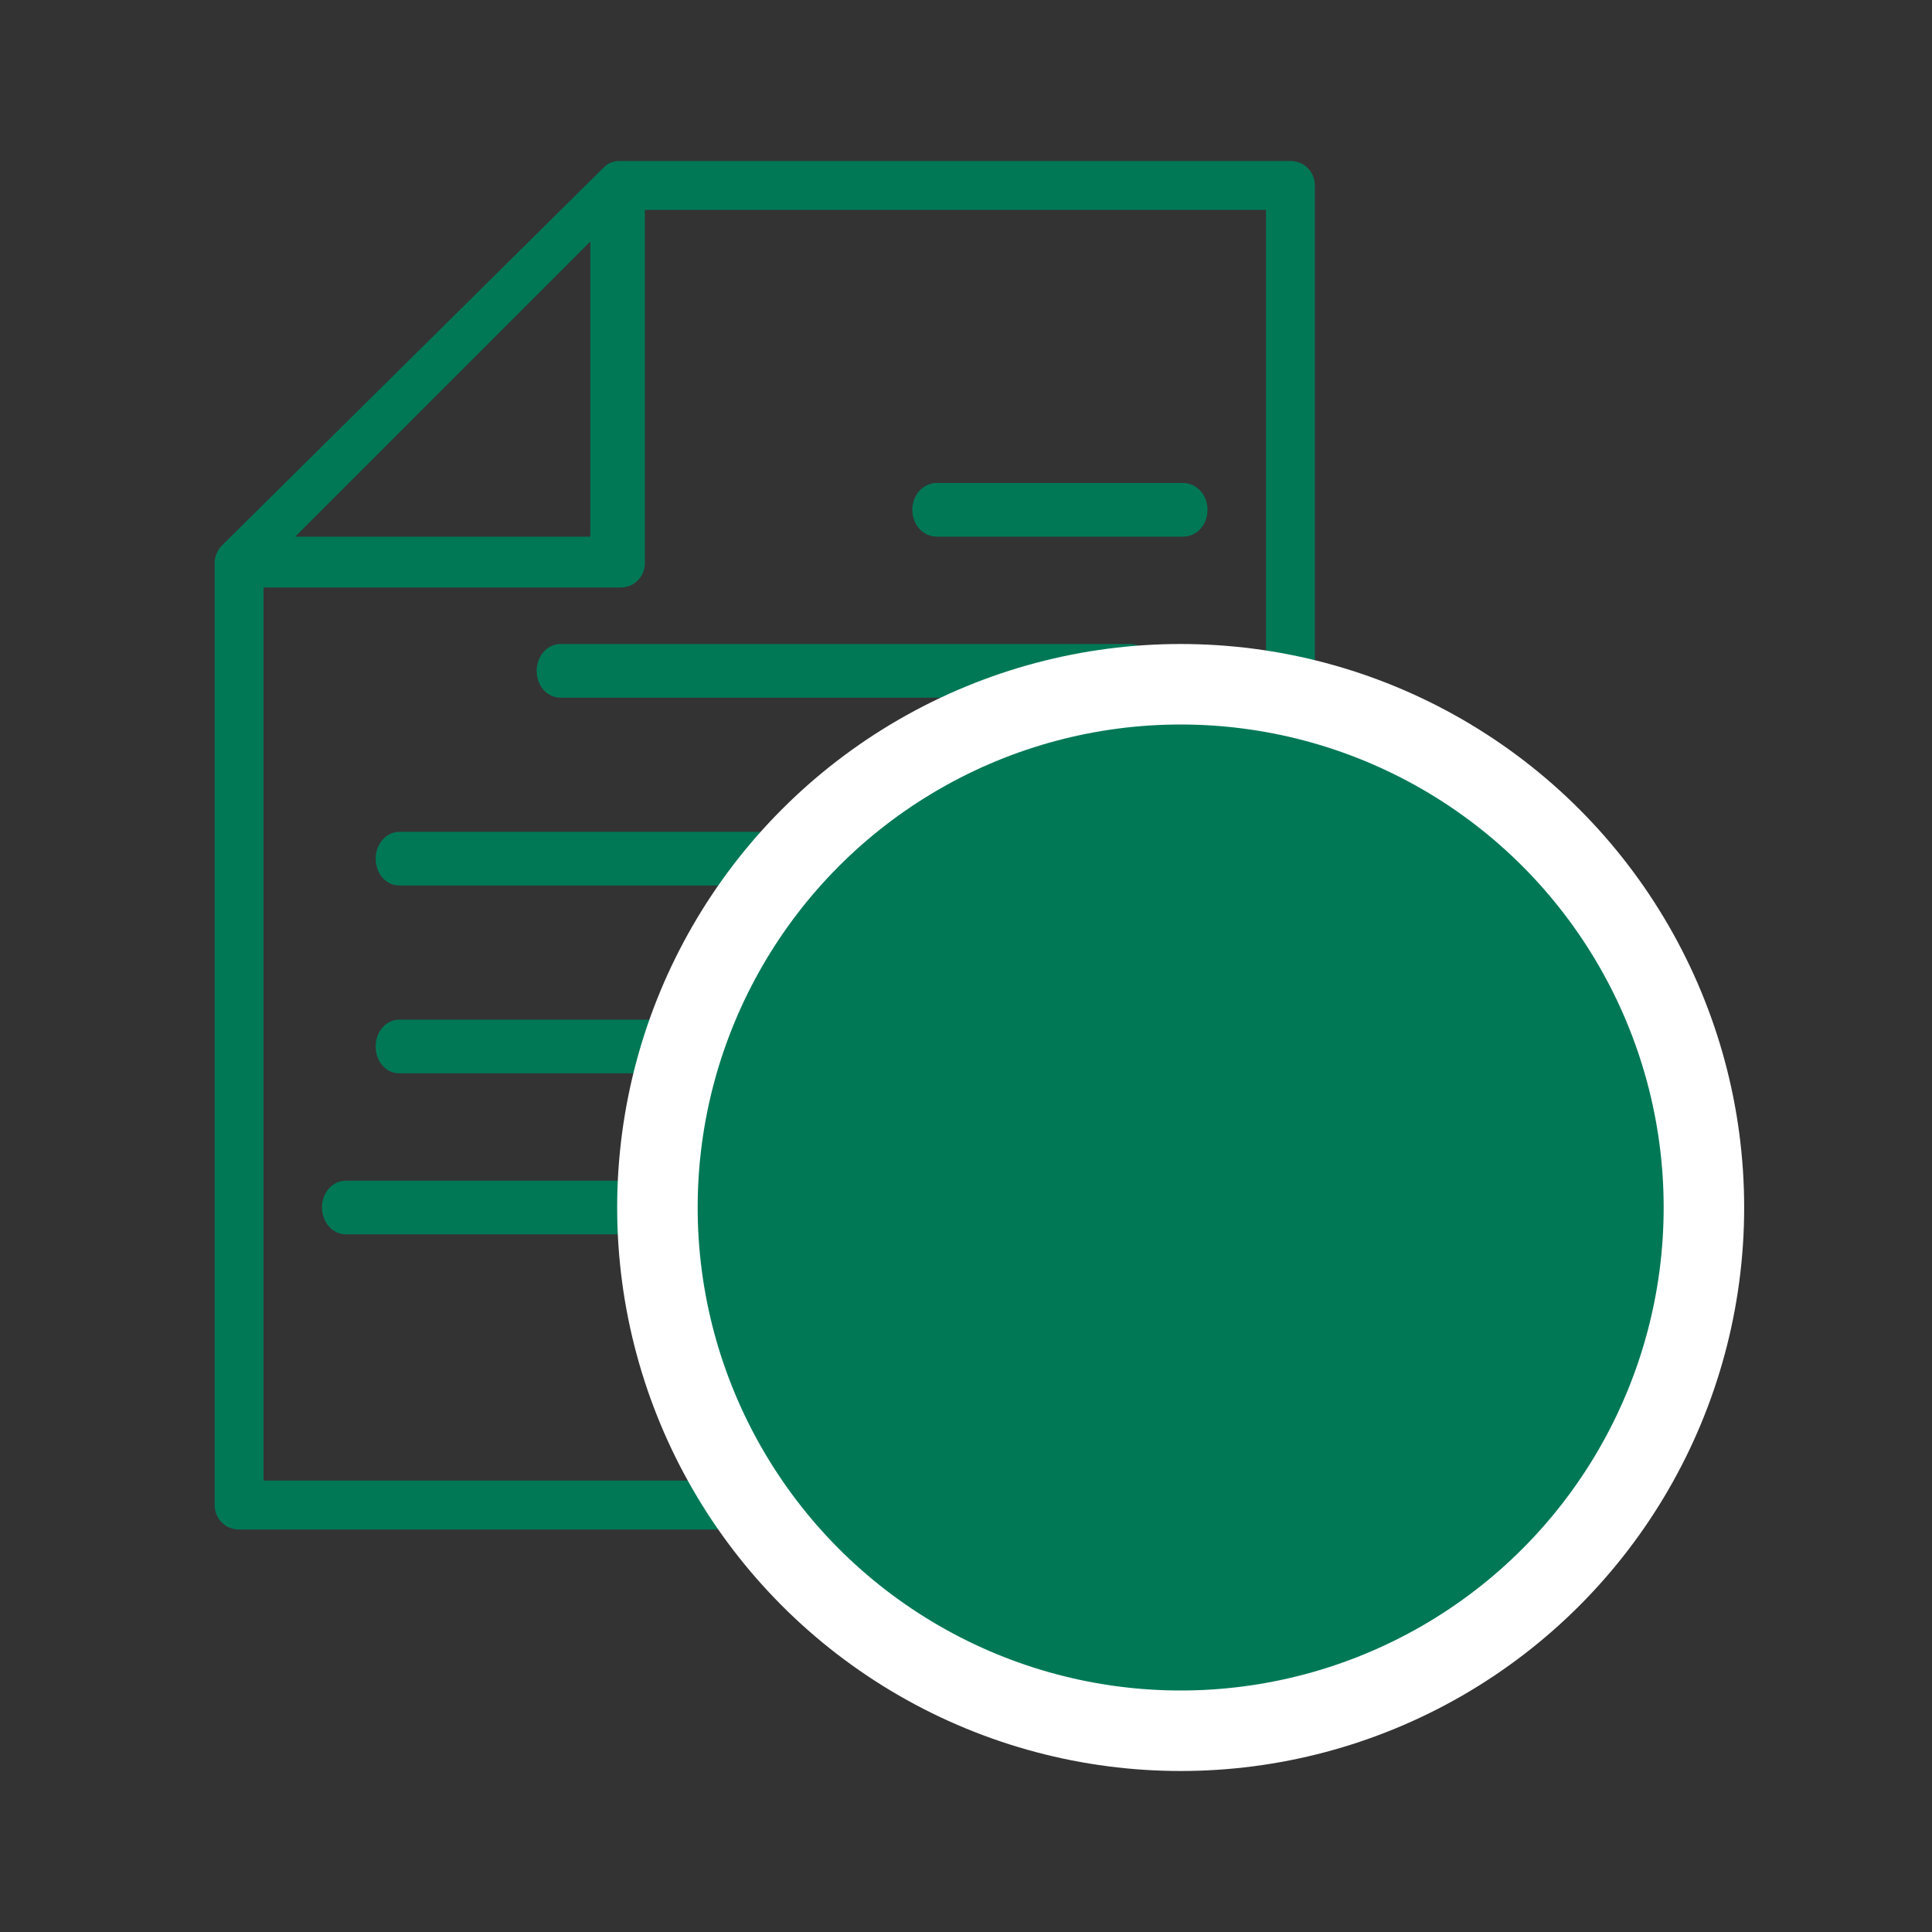 <?xml version="1.0" encoding="UTF-8"?>
<svg width="72px" height="72px" viewBox="0 0 72 72" version="1.1" xmlns="http://www.w3.org/2000/svg" xmlns:xlink="http://www.w3.org/1999/xlink">
    <rect x="0" y="0" width="72" height="72" fill="#333333" stroke="none"/>
    <!-- Generator: Sketch 63.1 (92452) - https://sketch.com -->
    <title>Reports</title>
    <desc>Created with Sketch.</desc>
    <g id="Reports" stroke="none" stroke-width="1" fill="none" fill-rule="evenodd">
        <g id="Group-2" transform="translate(8, 6)">
            <path d="M40.09,0 L15.141,0 C15.141,0 15.141,0 15.141,0 L15.141,0 C15.104,0 15.104,0 15.086,0 C14.977,0 14.886,0.018 14.777,0.055 C14.686,0.091 14.595,0.146 14.522,0.219 C14.522,0.255 14.504,0.255 14.486,0.255 L14.486,0.255 C14.486,0.255 14.486,0.255 14.486,0.255 L0.273,14.327 C0.273,14.327 0.273,14.327 0.273,14.327 C0.273,14.327 0.273,14.327 0.273,14.327 C0.182,14.418 0.109,14.527 0.073,14.637 C0.018,14.746 0,14.855 0,14.983 C0,14.983 0,14.983 0,14.983 L0,50.089 C0,50.599 0.4,51 0.91,51 L30.081,51 C30.591,51 30.991,50.599 30.991,50.089 C30.991,49.578 30.591,49.177 30.081,49.177 L1.82,49.177 L1.82,15.894 L15.123,15.894 C15.632,15.894 16.032,15.493 16.032,14.983 L16.032,1.823 L39.18,1.823 L39.18,49.177 L35.65,49.177 C35.14,49.177 34.74,49.578 34.74,50.089 C34.74,50.599 35.14,51 35.65,51 L40.09,51 C40.6,51 41,50.599 41,50.089 L41,0.911 C41,0.401 40.6,0 40.09,0 Z M3,14 L14,3 L14,14 L3,14 Z M26.917,14 C26.403,14 26,13.56 26,13 C26,12.44 26.403,12 26.917,12 L36.083,12 C36.597,12 37,12.44 37,13 C37,13.56 36.597,14 36.083,14 L26.917,14 Z M12.885,18 L34.115,18 C34.611,18 35,18.44 35,19 C35,19.56 34.611,20 34.115,20 L12.885,20 C12.389,20 12,19.56 12,19 C12,18.44 12.407,18 12.885,18 Z M6.882,25 L35.118,25 C35.612,25 36,25.44 36,26 C36,26.56 35.612,27 35.118,27 L6.882,27 C6.388,27 6,26.56 6,26 C6,25.44 6.406,25 6.882,25 Z M35.118,34 L6.882,34 C6.388,34 6,33.56 6,33 C6,32.44 6.388,32 6.882,32 L35.118,32 C35.612,32 36,32.44 36,33 C36,33.56 35.612,34 35.118,34 Z M21.1,38 C21.604,38 22,38.44 22,39 C22,39.56 21.604,40 21.1,40 L4.9,40 C4.396,40 4,39.56 4,39 C4,38.44 4.396,38 4.9,38 L21.1,38 Z" id="Fill-1" fill="#007856"></path>
            <g id="Group" transform="translate(15, 18)" fill="#007856" stroke="#FFFFFF" stroke-width="3">
                <circle id="Oval" cx="21" cy="21" r="19.5"></circle>
            </g>
        </g>
    </g>
</svg>
